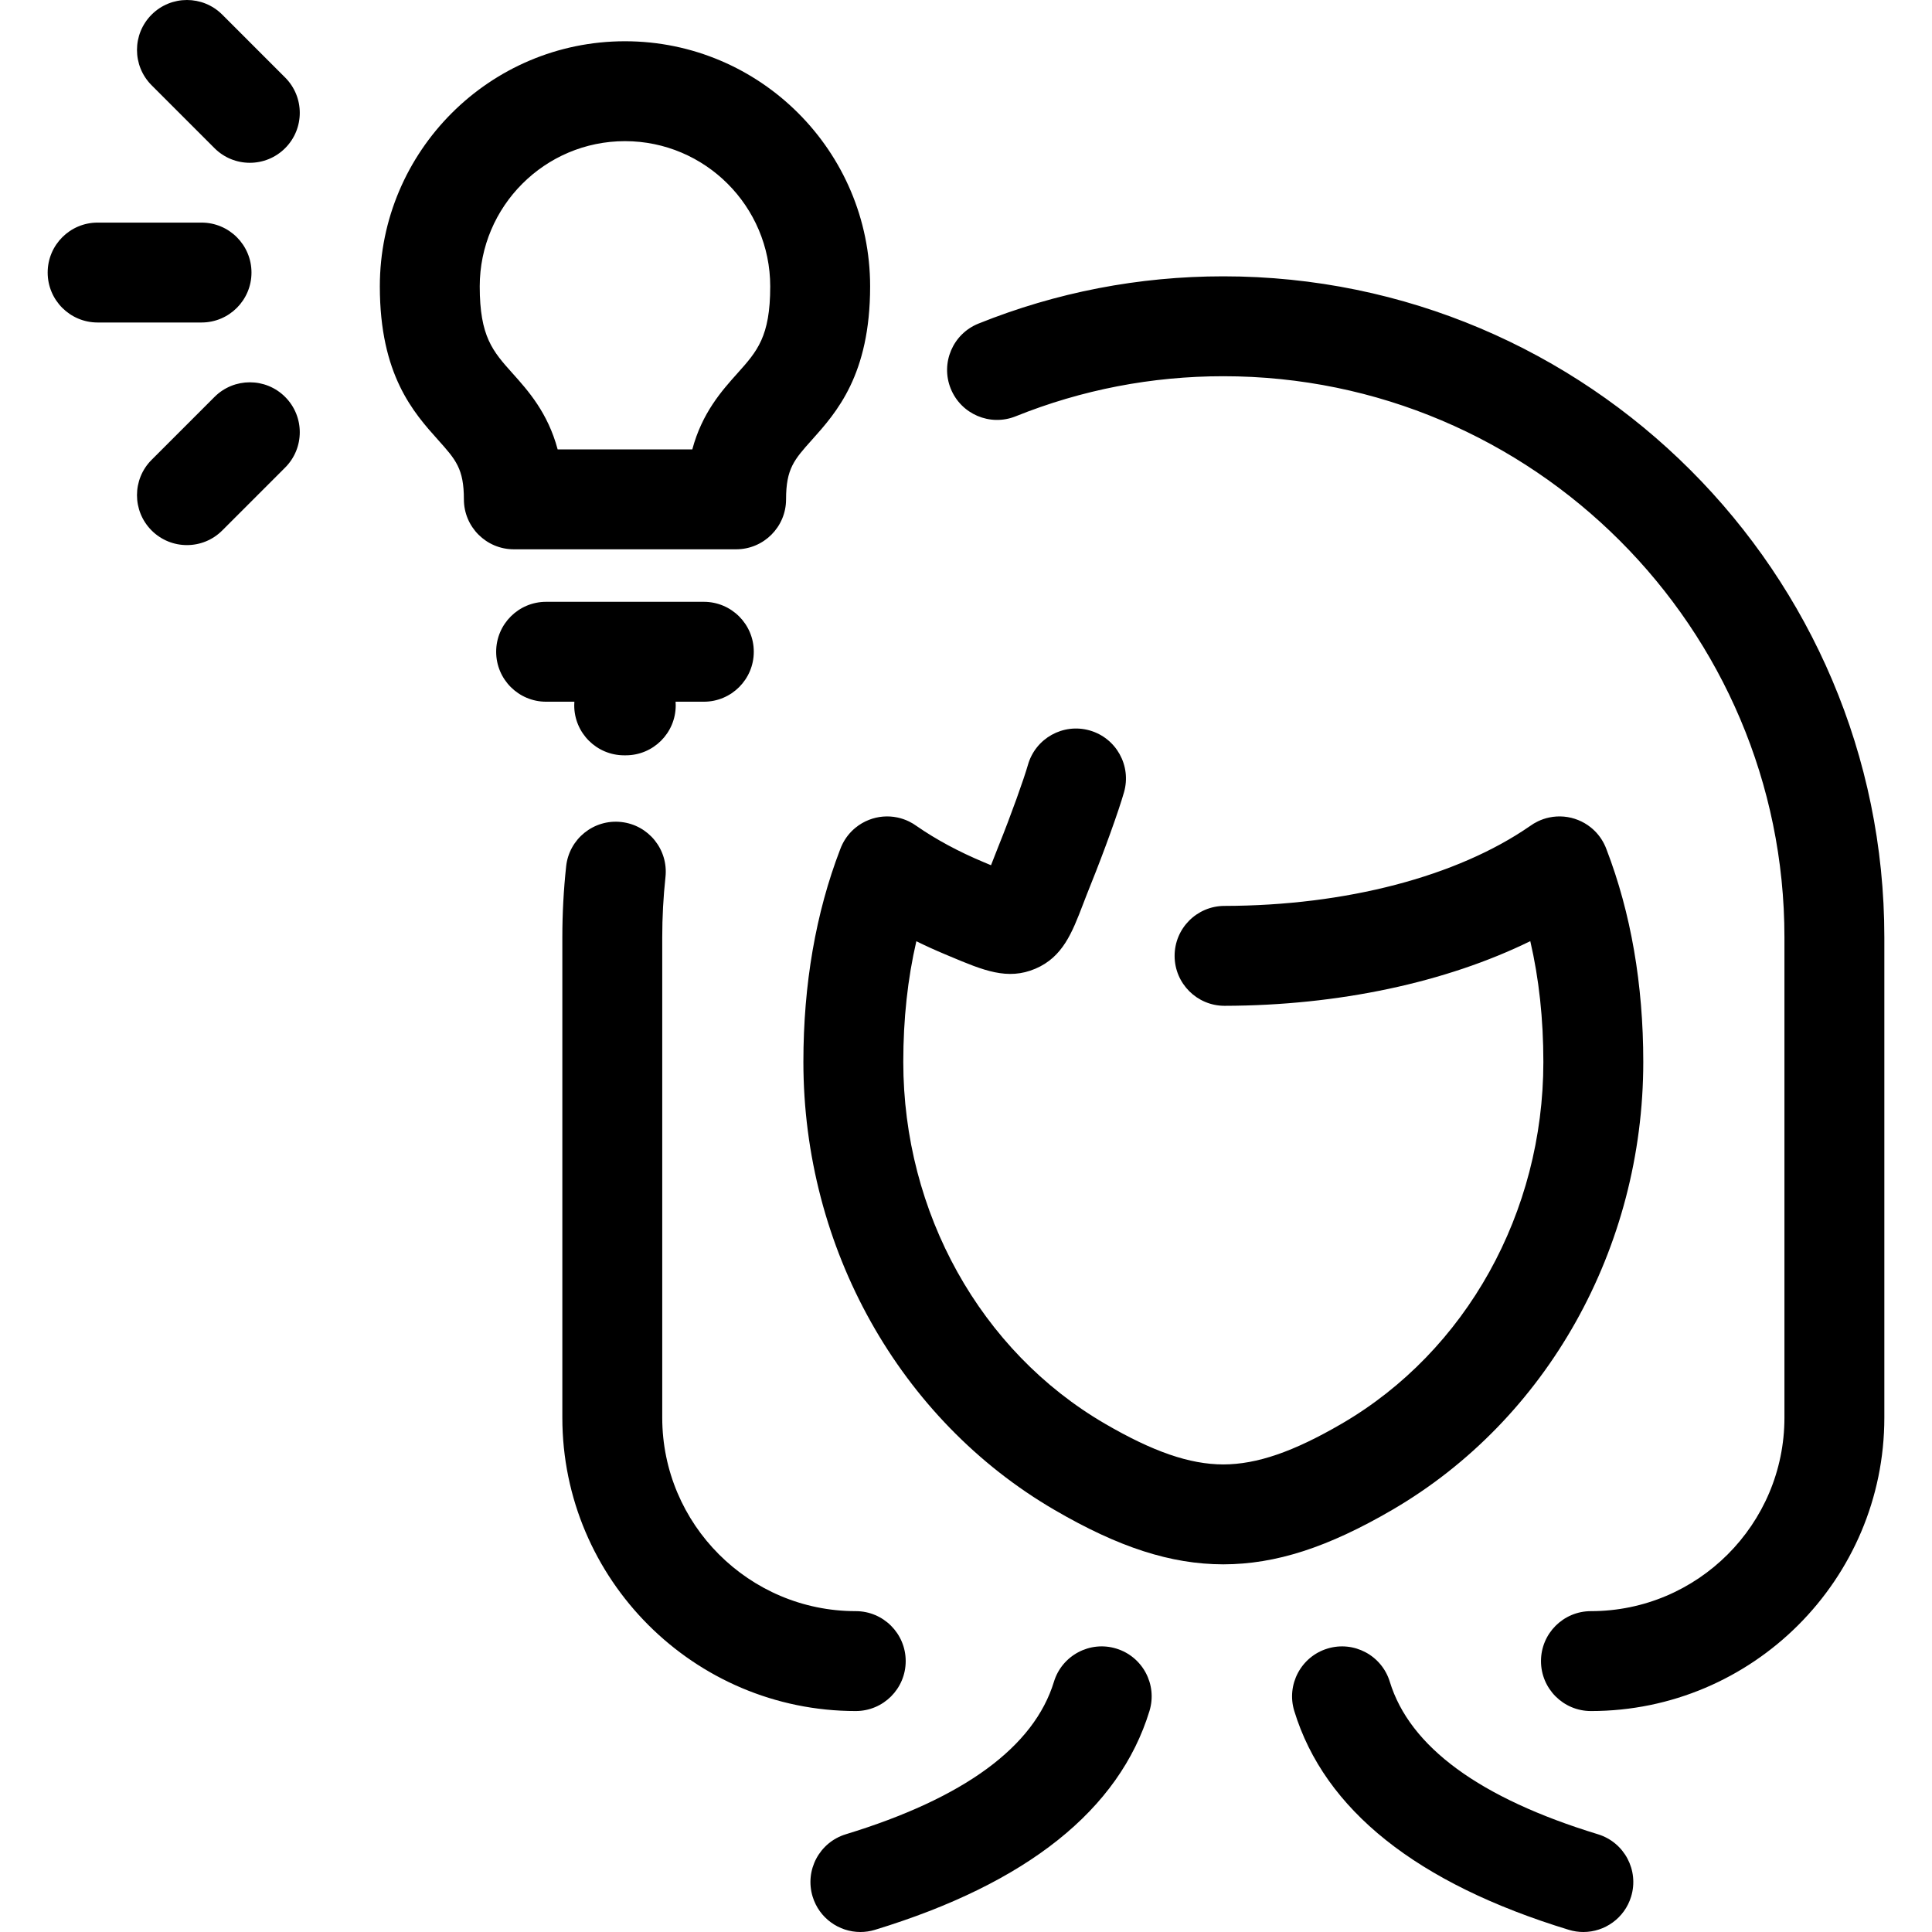 <?xml version="1.0" encoding="iso-8859-1"?>
<!-- Generator: Adobe Illustrator 17.1.0, SVG Export Plug-In . SVG Version: 6.00 Build 0)  -->
<!DOCTYPE svg PUBLIC "-//W3C//DTD SVG 1.1//EN" "http://www.w3.org/Graphics/SVG/1.1/DTD/svg11.dtd">
<svg version="1.1" id="Capa_1" xmlns="http://www.w3.org/2000/svg" xmlns:xlink="http://www.w3.org/1999/xlink" x="0px" y="0px"
	 viewBox="0 0 348.111 348.111" style="enable-background:new 0 0 348.111 348.111;" xml:space="preserve">
<path d="M36.313,58.108H17.589c-4.971,0-9-4.029-9-9s4.029-9,9-9h18.724c4.971,0,9,4.029,9,9S41.283,58.108,36.313,58.108z
	 M103.466,127.095c0,4.971,4.029,9,9,9h0.286c4.971,0,9-4.029,9-9c0-0.222-0.008-0.441-0.024-0.659h5.091c4.971,0,9-4.029,9-9
	s-4.029-9-9-9h-28.42c-4.971,0-9,4.029-9,9s4.029,9,9,9h5.091C103.473,126.653,103.466,126.873,103.466,127.095z M38.65,71.521
	L27.318,82.854c-3.514,3.515-3.514,9.213,0.001,12.728c1.757,1.757,4.06,2.635,6.363,2.635s4.607-0.879,6.364-2.637l11.332-11.333
	c3.515-3.515,3.514-9.213-0.001-12.728C47.863,68.005,42.164,68.005,38.65,71.521z M40.047,2.636c-3.514-3.514-9.213-3.516-12.728,0
	c-3.515,3.514-3.515,9.213,0,12.728L38.65,26.697c1.757,1.757,4.061,2.636,6.364,2.636c2.303,0,4.606-0.878,6.364-2.636
	c3.515-3.514,3.515-9.213,0-12.728L40.047,2.636z M92.584,98.974c-4.971,0-9-4.029-9-9c0-5.517-1.456-7.143-4.646-10.705
	c-4.431-4.946-10.499-11.721-10.499-27.664c0-24.356,19.815-44.172,44.17-44.172c24.356,0,44.171,19.815,44.171,44.172
	c0,15.943-6.068,22.718-10.499,27.664c-3.191,3.562-4.647,5.188-4.647,10.705c0,4.971-4.029,9-9,9H92.584z M92.345,67.259
	c2.808,3.135,6.364,7.105,8.134,13.714h24.261c1.77-6.609,5.326-10.579,8.134-13.714c3.557-3.971,5.906-6.594,5.906-15.654
	c0-14.431-11.74-26.172-26.171-26.172s-26.17,11.741-26.17,26.172C86.439,60.666,88.788,63.289,92.345,67.259z M220.422,49.789
	c-15.214,0-30.061,2.866-44.128,8.52c-4.612,1.854-6.849,7.095-4.995,11.707c1.854,4.612,7.094,6.85,11.707,4.995
	c11.924-4.792,24.513-7.222,37.418-7.222c55.746,0,101.099,45.352,101.099,101.098v86.546c0,19.226-15.641,34.867-34.866,34.867
	c-4.971,0-9,4.029-9,9s4.029,9,9,9c29.15,0,52.866-23.716,52.866-52.867v-86.546C339.522,103.216,286.094,49.789,220.422,49.789z
	 M287.918,330.5c-21.296-6.501-33.913-15.747-37.502-27.481c-1.453-4.751-6.477-7.428-11.239-5.974
	c-4.753,1.454-7.428,6.485-5.974,11.239c5.447,17.81,22.088,31.077,49.459,39.433c0.876,0.267,1.761,0.395,2.631,0.395
	c3.854,0,7.421-2.497,8.604-6.375C295.348,336.982,292.672,331.952,287.918,330.5z M296.088,191.33
	c0-13.967-2.229-26.85-6.628-38.293c-0.122-0.335-0.265-0.665-0.429-0.989c-0.597-1.185-1.429-2.189-2.416-2.977
	c-0.692-0.553-1.454-0.994-2.259-1.316c-1.618-0.652-3.431-0.837-5.213-0.459c-0.695,0.146-1.38,0.376-2.039,0.693
	c-0.513,0.246-0.993,0.534-1.438,0.86c-13.149,9.097-33.192,14.336-55.04,14.379c-4.971,0.01-8.992,4.047-8.982,9.018
	c0.01,4.965,4.037,8.982,9,8.982c0.005,0,0.012,0,0.018,0c20.479-0.041,39.888-4.209,55.069-11.65
	c1.566,6.745,2.356,14.024,2.356,21.753c0,27.148-13.906,52.119-36.292,65.167c-8.716,5.08-15.309,7.352-21.374,7.366
	c-6.064-0.014-12.657-2.286-21.373-7.366c-22.385-13.048-36.291-38.019-36.291-65.167c0-7.723,0.789-14.998,2.353-21.737
	c1.664,0.819,3.379,1.599,5.14,2.336l0.905,0.38c6.033,2.537,10.392,4.37,15.41,2.23c4.925-2.101,6.61-6.486,8.561-11.565
	c0.414-1.078,0.885-2.305,1.445-3.693c2.38-5.896,4.999-13.167,5.962-16.552c1.36-4.781-1.412-9.759-6.193-11.12
	c-4.783-1.36-9.759,1.413-11.12,6.193c-0.703,2.47-3.017,8.982-5.342,14.742c-0.498,1.233-0.93,2.348-1.316,3.352
	c-0.145-0.061-0.289-0.121-0.431-0.181l-0.924-0.388c-4.479-1.875-8.524-4.055-12.028-6.479c-0.437-0.321-0.909-0.605-1.411-0.848
	c-0.669-0.324-1.364-0.559-2.07-0.707c-1.753-0.37-3.53-0.197-5.126,0.428c-0.873,0.34-1.698,0.819-2.439,1.429
	c-0.94,0.771-1.734,1.742-2.31,2.88c-0.168,0.33-0.313,0.666-0.438,1.007c-4.398,11.442-6.628,24.325-6.628,38.292
	c0,33.528,17.33,64.457,45.227,80.718c11.615,6.771,20.996,9.797,30.414,9.815c0.008,0,0.016,0,0.023,0s0.016,0,0.023,0
	c9.419-0.018,18.8-3.044,30.415-9.815C278.758,255.787,296.088,224.857,296.088,191.33z M201.139,297.045
	c-4.754-1.457-9.785,1.222-11.238,5.975c-3.588,11.734-16.205,20.98-37.5,27.481c-4.754,1.452-7.431,6.482-5.98,11.236
	c1.184,3.878,4.75,6.375,8.605,6.375c0.87,0,1.755-0.127,2.631-0.395c27.372-8.356,44.012-21.624,49.458-39.433
	C208.567,303.53,205.892,298.498,201.139,297.045z M163.19,299.299c0-4.971-4.029-9-9-9c-19.226,0-34.867-15.641-34.867-34.867
	v-86.546c0-3.627,0.196-7.281,0.583-10.86c0.534-4.942-3.039-9.381-7.981-9.915c-4.938-0.54-9.381,3.039-9.915,7.981
	c-0.456,4.218-0.687,8.523-0.687,12.793v86.546c0,29.151,23.716,52.867,52.867,52.867C159.161,308.299,163.19,304.27,163.19,299.299
	z"/>
<g>
</g>
<g>
</g>
<g>
</g>
<g>
</g>
<g>
</g>
<g>
</g>
<g>
</g>
<g>
</g>
<g>
</g>
<g>
</g>
<g>
</g>
<g>
</g>
<g>
</g>
<g>
</g>
<g>
</g>
</svg>
